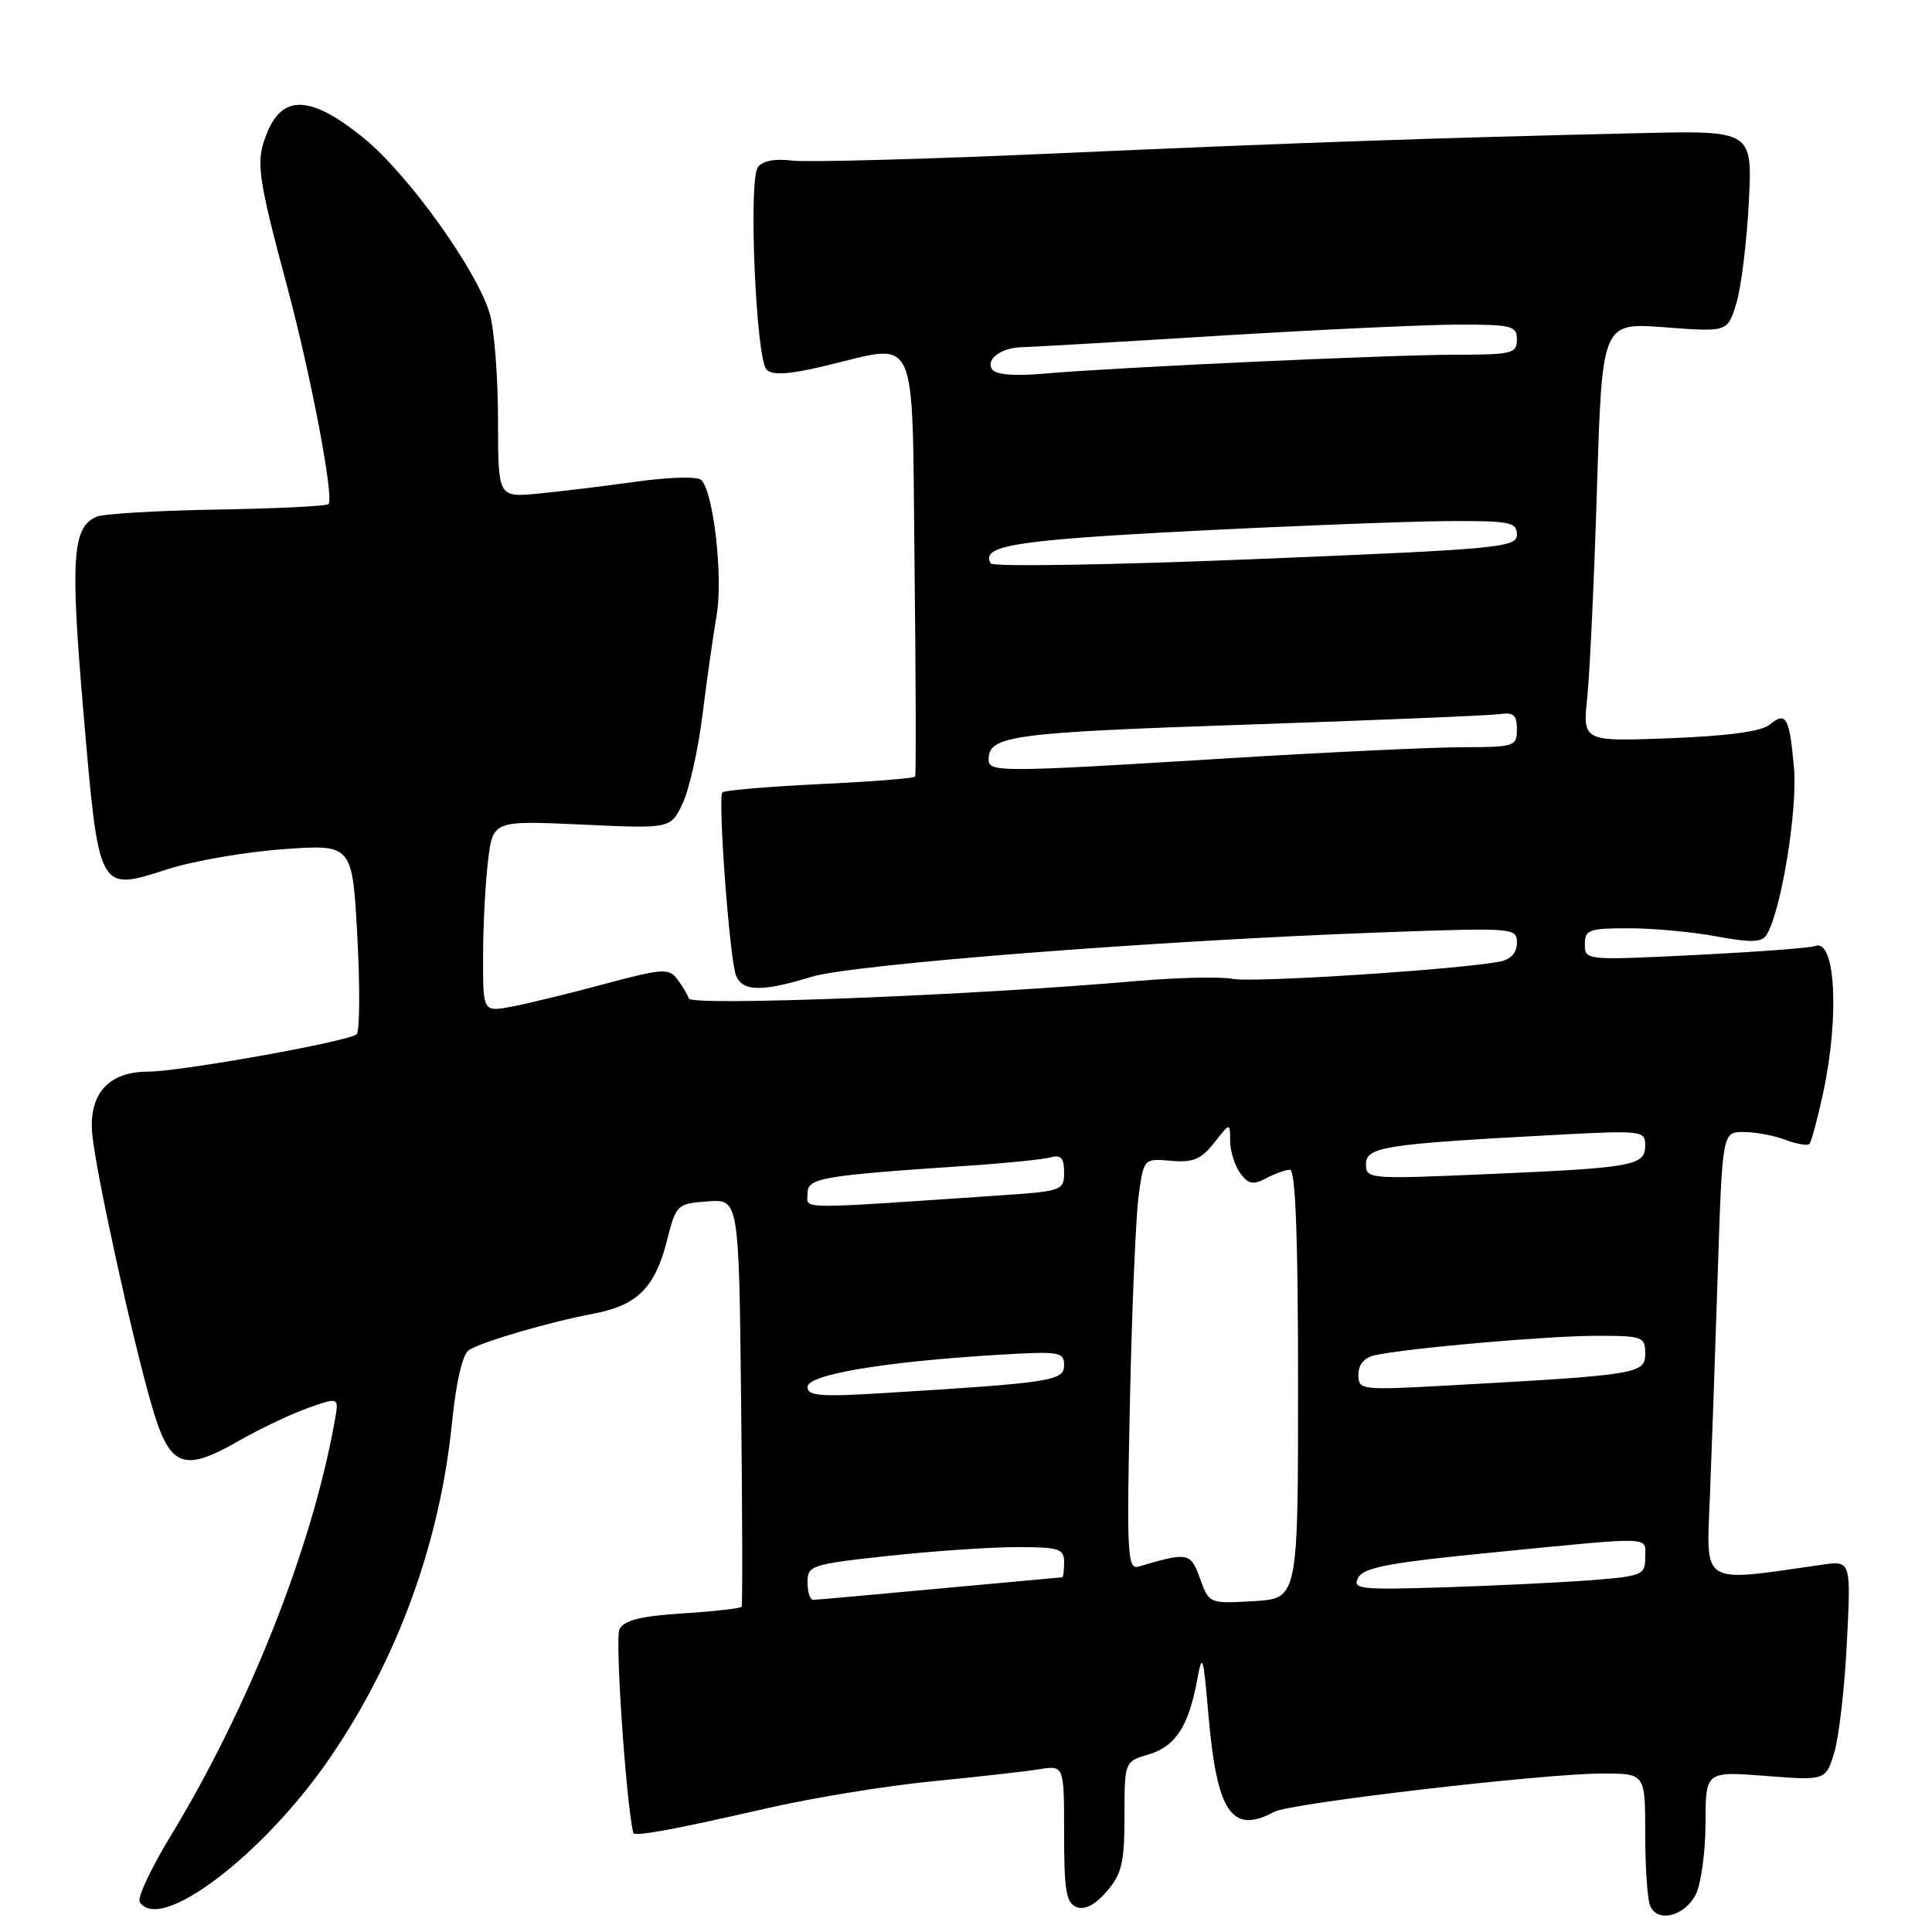 <?xml version="1.0" encoding="UTF-8" standalone="no"?>
<!DOCTYPE svg PUBLIC "-//W3C//DTD SVG 1.1//EN" "http://www.w3.org/Graphics/SVG/1.1/DTD/svg11.dtd" >
<svg xmlns="http://www.w3.org/2000/svg" xmlns:xlink="http://www.w3.org/1999/xlink" version="1.1" viewBox="0 0 256 256">
 <g >
 <path fill="currentColor"
d=" M 224.71 251.00 C 225.40 249.62 225.98 245.40 225.99 241.60 C 226.00 234.70 226.00 234.70 233.96 235.32 C 241.92 235.93 241.92 235.93 243.05 232.22 C 243.67 230.17 244.43 223.61 244.72 217.64 C 245.27 206.78 245.27 206.78 241.38 207.34 C 225.20 209.67 226.09 210.21 226.57 198.31 C 226.81 192.37 227.28 179.06 227.61 168.75 C 228.22 150.00 228.22 150.00 231.04 150.00 C 232.60 150.00 235.09 150.46 236.57 151.03 C 238.06 151.59 239.49 151.84 239.75 151.58 C 240.01 151.32 240.83 148.27 241.58 144.80 C 243.76 134.65 243.20 124.33 240.53 125.35 C 239.86 125.61 232.72 126.14 224.66 126.54 C 210.13 127.26 210.00 127.25 210.00 125.13 C 210.00 123.20 210.54 123.00 215.82 123.00 C 219.02 123.00 224.25 123.48 227.46 124.08 C 232.09 124.93 233.45 124.89 234.09 123.85 C 236.02 120.73 238.21 107.28 237.71 101.70 C 237.10 94.97 236.66 94.21 234.44 96.05 C 233.39 96.92 228.85 97.53 221.28 97.82 C 209.71 98.26 209.71 98.26 210.32 92.38 C 210.66 89.15 211.24 76.65 211.61 64.61 C 212.29 42.73 212.29 42.73 220.60 43.37 C 228.90 44.00 228.90 44.00 230.06 40.25 C 230.70 38.19 231.45 32.18 231.72 26.90 C 232.22 17.30 232.22 17.30 217.36 17.64 C 190.05 18.27 171.74 18.91 140.00 20.32 C 122.67 21.10 106.90 21.52 104.94 21.28 C 102.67 20.99 101.04 21.31 100.42 22.16 C 99.15 23.93 100.17 47.58 101.58 48.98 C 102.35 49.75 104.50 49.62 109.08 48.54 C 121.95 45.51 120.81 43.03 121.18 74.75 C 121.36 90.01 121.39 102.68 121.26 102.90 C 121.13 103.13 115.43 103.58 108.59 103.90 C 101.76 104.23 95.96 104.72 95.72 105.00 C 95.09 105.71 96.68 127.14 97.52 129.25 C 98.37 131.40 100.98 131.45 107.50 129.44 C 112.90 127.77 153.46 124.61 183.25 123.54 C 200.64 122.91 201.00 122.94 201.00 124.93 C 201.00 126.24 200.20 127.12 198.75 127.41 C 193.58 128.45 166.03 130.24 163.38 129.71 C 161.80 129.39 156.00 129.53 150.50 130.00 C 128.80 131.90 91.61 133.34 91.27 132.31 C 91.08 131.75 90.38 130.57 89.71 129.70 C 88.62 128.27 87.69 128.34 80.00 130.41 C 75.33 131.67 69.81 133.01 67.75 133.40 C 64.00 134.09 64.00 134.09 64.01 126.80 C 64.01 122.78 64.31 117.07 64.66 114.11 C 65.31 108.72 65.31 108.72 77.09 109.26 C 88.86 109.81 88.86 109.81 90.45 106.47 C 91.32 104.64 92.50 99.39 93.07 94.82 C 93.64 90.24 94.49 84.25 94.96 81.50 C 95.82 76.47 94.57 65.37 92.95 63.62 C 92.48 63.11 88.83 63.20 84.32 63.82 C 80.02 64.42 74.14 65.14 71.25 65.41 C 66.00 65.91 66.00 65.91 65.99 55.70 C 65.99 50.09 65.51 43.79 64.93 41.70 C 63.35 36.01 54.16 23.16 48.19 18.29 C 41.34 12.71 37.54 12.45 35.46 17.44 C 33.83 21.34 34.03 22.95 38.12 38.24 C 41.24 49.95 44.30 66.04 43.53 66.80 C 43.27 67.06 36.63 67.39 28.78 67.52 C 20.93 67.65 13.74 68.08 12.82 68.46 C 9.58 69.81 9.30 73.91 11.05 94.34 C 13.12 118.36 12.99 118.13 22.15 115.19 C 25.64 114.07 32.59 112.87 37.59 112.52 C 46.69 111.87 46.69 111.87 47.35 124.14 C 47.71 130.88 47.67 136.69 47.25 137.05 C 46.16 138.01 23.84 142.00 19.60 142.00 C 14.35 142.00 11.70 145.00 12.23 150.34 C 12.73 155.48 17.49 177.19 20.07 186.13 C 22.47 194.44 24.21 195.17 31.57 190.96 C 34.41 189.34 38.58 187.35 40.83 186.56 C 44.93 185.11 44.93 185.11 44.35 188.31 C 41.35 205.07 32.99 226.19 22.62 243.26 C 20.02 247.53 18.17 251.47 18.51 252.01 C 21.13 256.25 34.85 245.86 43.71 232.94 C 52.64 219.91 58.28 204.47 59.88 188.63 C 60.44 183.07 61.29 179.43 62.14 178.89 C 63.92 177.76 72.84 175.16 78.64 174.07 C 84.41 172.99 86.79 170.63 88.37 164.41 C 89.59 159.60 89.71 159.49 93.76 159.19 C 97.91 158.89 97.91 158.89 98.20 185.69 C 98.37 200.44 98.40 212.68 98.27 212.90 C 98.14 213.12 94.64 213.52 90.48 213.78 C 84.89 214.14 82.71 214.69 82.08 215.88 C 81.47 217.06 82.95 238.85 83.91 242.86 C 84.04 243.40 89.31 242.43 101.47 239.64 C 107.50 238.25 117.40 236.63 123.47 236.04 C 129.54 235.44 135.96 234.72 137.75 234.43 C 141.00 233.91 141.00 233.91 141.00 242.99 C 141.00 250.52 141.28 252.17 142.66 252.70 C 143.75 253.12 145.12 252.40 146.66 250.61 C 148.65 248.30 149.00 246.80 149.00 240.65 C 149.00 233.41 149.00 233.41 152.23 232.46 C 155.77 231.41 157.53 228.68 158.65 222.50 C 159.30 218.92 159.45 219.39 160.10 227.00 C 161.23 240.19 163.19 243.11 168.87 240.07 C 171.02 238.92 204.59 235.00 212.32 235.00 C 218.00 235.00 218.00 235.00 218.00 242.92 C 218.00 247.27 218.28 251.57 218.63 252.47 C 219.54 254.84 223.22 253.95 224.71 251.00 Z  M 159.01 209.17 C 157.76 205.70 157.44 205.64 150.87 207.58 C 149.39 208.01 149.28 206.03 149.72 185.78 C 149.98 173.53 150.50 161.25 150.87 158.50 C 151.55 153.50 151.55 153.50 155.15 153.81 C 158.08 154.07 159.15 153.62 160.88 151.43 C 163.00 148.73 163.00 148.73 163.00 151.17 C 163.00 152.52 163.60 154.44 164.33 155.44 C 165.41 156.92 166.04 157.05 167.76 156.13 C 168.92 155.51 170.35 155.00 170.93 155.00 C 171.66 155.00 172.00 163.97 172.00 183.41 C 172.00 211.82 172.00 211.82 166.11 212.16 C 160.23 212.50 160.21 212.49 159.01 209.17 Z  M 107.00 209.66 C 107.00 207.43 107.48 207.27 117.75 206.16 C 123.66 205.52 131.31 205.00 134.75 205.00 C 140.33 205.00 141.00 205.21 141.00 207.00 C 141.00 208.10 140.89 209.00 140.75 209.00 C 140.61 209.01 133.30 209.68 124.50 210.49 C 115.70 211.31 108.16 211.98 107.75 211.99 C 107.34 211.99 107.00 210.95 107.00 209.66 Z  M 179.98 209.04 C 180.71 207.68 184.17 207.04 198.19 205.67 C 219.51 203.58 218.00 203.53 218.00 206.41 C 218.00 208.69 217.59 208.86 210.75 209.39 C 206.76 209.69 198.01 210.12 191.29 210.33 C 180.12 210.68 179.16 210.57 179.98 209.04 Z  M 107.00 183.77 C 107.00 182.14 117.19 180.43 132.25 179.52 C 140.37 179.03 141.00 179.12 141.00 180.89 C 141.00 182.97 139.39 183.22 117.25 184.58 C 108.68 185.11 107.00 184.98 107.00 183.77 Z  M 180.00 182.14 C 180.00 180.77 180.78 179.87 182.25 179.56 C 186.65 178.62 205.18 177.00 211.54 177.00 C 217.68 177.00 218.00 177.12 218.00 179.38 C 218.00 182.05 217.01 182.20 191.75 183.59 C 180.27 184.22 180.00 184.19 180.00 182.14 Z  M 107.00 158.17 C 107.00 156.07 108.62 155.79 128.50 154.45 C 133.45 154.12 138.29 153.62 139.25 153.35 C 140.58 152.98 141.00 153.46 141.00 155.34 C 141.00 157.73 140.71 157.84 132.75 158.38 C 105.01 160.26 107.00 160.28 107.00 158.17 Z  M 181.00 154.26 C 181.00 151.97 183.42 151.59 205.75 150.40 C 217.59 149.76 218.00 149.81 218.00 151.76 C 218.00 154.46 216.49 154.74 197.25 155.57 C 181.37 156.26 181.00 156.23 181.00 154.26 Z  M 131.00 100.62 C 131.00 97.48 134.02 97.07 165.05 96.02 C 182.35 95.44 197.51 94.80 198.75 94.62 C 200.54 94.35 201.00 94.76 201.00 96.64 C 201.00 98.90 200.70 99.00 193.75 99.01 C 189.76 99.02 175.70 99.68 162.50 100.49 C 132.30 102.35 131.00 102.35 131.00 100.62 Z  M 131.29 74.66 C 129.84 72.31 134.45 71.57 157.73 70.37 C 171.35 69.67 186.66 69.08 191.75 69.05 C 200.07 69.00 201.00 69.18 201.00 70.83 C 201.00 72.55 198.77 72.76 166.40 74.08 C 147.37 74.86 131.57 75.12 131.29 74.66 Z  M 131.44 48.91 C 130.61 47.56 132.72 46.04 135.50 46.00 C 136.60 45.98 148.30 45.31 161.50 44.49 C 174.70 43.68 188.99 43.02 193.25 43.01 C 200.34 43.00 201.00 43.17 201.00 45.00 C 201.00 46.83 200.33 47.00 193.05 47.00 C 184.33 47.00 148.13 48.66 138.32 49.51 C 134.26 49.86 131.90 49.65 131.44 48.91 Z "/>
</g>
</svg>